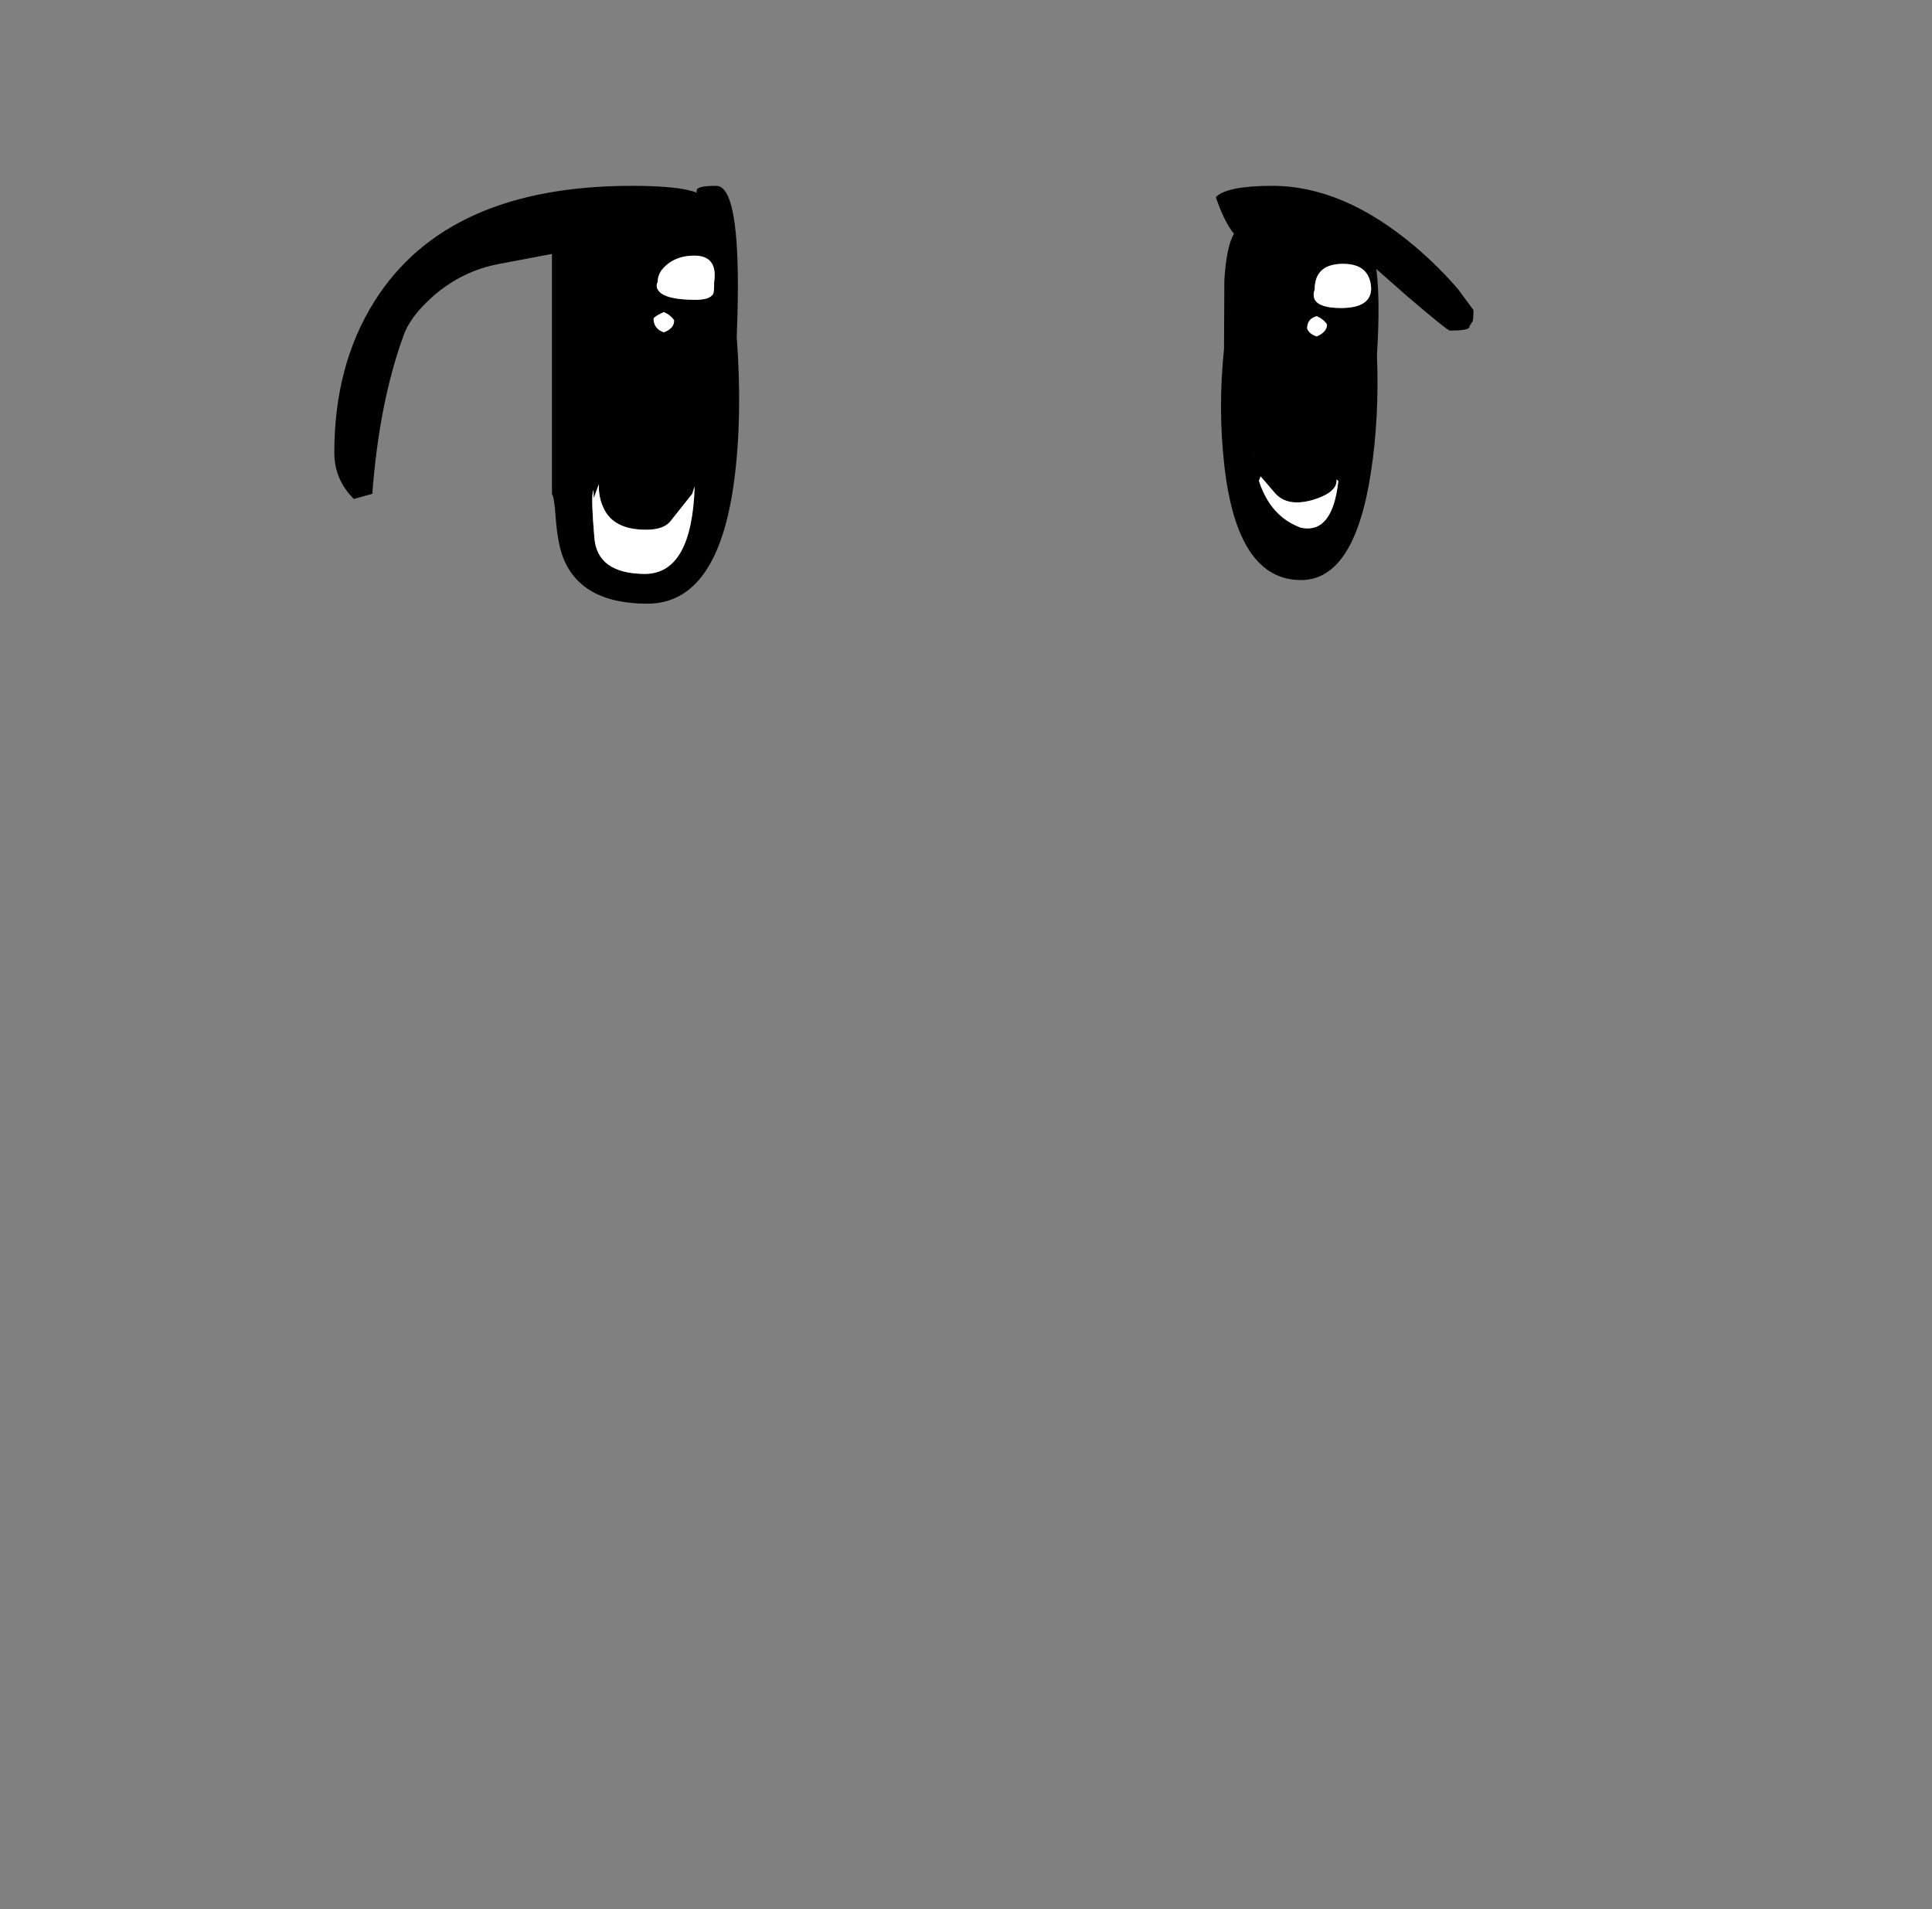 <?xml version="1.0" encoding="UTF-8" standalone="no"?>
<svg xmlns:xlink="http://www.w3.org/1999/xlink" height="278.95px" width="282.3px" xmlns="http://www.w3.org/2000/svg">
  <rect width="100%" height="100%" fill="#808080" stroke="none"/>
  <g transform="matrix(1, 0, 0, 1, 122.85, 260.35)">
    <use height="61.05" transform="matrix(1.0, 0.0, 0.0, 1.0, -74.0, -233.2)" width="166.45" xlink:href="#shape0"/>
  </g>
  <defs>
    <g id="shape0" transform="matrix(1, 0, 0, 1, 74.0, 233.2)">
      <path d="M54.8 -231.55 Q56.45 -233.2 63.05 -233.2 73.45 -233.2 83.95 -224.3 87.35 -221.4 90.2 -218.1 L92.45 -215.05 Q92.45 -213.35 92.25 -213.3 L91.85 -212.65 Q92.0 -212.05 89.0 -212.05 88.65 -212.05 82.85 -217.0 L78.25 -221.05 Q78.85 -216.65 78.35 -208.45 78.7 -199.2 77.45 -191.25 75.05 -175.6 67.25 -175.6 57.95 -175.6 56.05 -192.3 55.1 -200.7 56.0 -209.35 L56.05 -219.4 Q56.35 -224.3 57.45 -226.2 56.05 -227.9 54.8 -231.55 M69.55 -214.15 Q68.15 -213.8 68.15 -212.35 68.45 -211.55 69.55 -211.2 71.05 -211.85 71.05 -212.95 70.5 -213.75 69.55 -214.15 M77.5 -218.25 Q77.3 -221.8 73.4 -221.8 69.25 -221.8 69.25 -218.05 68.95 -217.25 69.25 -216.6 69.9 -215.35 73.1 -215.35 77.5 -215.35 77.5 -218.25 M61.35 -190.75 L61.1 -190.1 Q62.8 -184.85 67.25 -183.25 71.85 -182.3 72.7 -190.05 L72.45 -190.3 Q72.6 -188.4 68.95 -187.3 65.25 -186.25 63.45 -188.3 L61.35 -190.75 M60.35 -194.35 L60.3 -194.35 60.3 -194.25 60.35 -194.35 M-49.85 -221.8 Q-55.35 -220.8 -59.65 -217.0 -63.05 -213.95 -63.95 -211.15 -67.45 -201.45 -68.45 -188.2 L-71.15 -187.45 Q-74.0 -190.3 -74.0 -194.2 -74.0 -207.0 -68.15 -216.3 -57.55 -233.2 -30.5 -233.2 -23.55 -233.2 -21.05 -232.2 L-21.05 -232.45 Q-21.2 -233.2 -18.2 -233.2 -14.3 -233.2 -15.2 -211.15 -14.35 -199.6 -15.55 -190.3 -17.9 -172.15 -28.25 -172.15 -38.2 -172.15 -40.7 -179.25 -41.4 -181.3 -41.65 -184.7 -41.85 -187.65 -42.2 -188.2 L-42.2 -223.25 -49.85 -221.8 M-26.75 -219.15 Q-27.1 -218.45 -26.6 -217.85 -25.6 -216.55 -21.2 -216.55 -19.15 -216.55 -18.65 -217.4 -18.5 -217.7 -18.5 -219.15 -17.95 -223.0 -21.4 -223.0 -23.7 -223.0 -25.25 -221.8 -26.75 -220.65 -26.75 -219.15 M-25.85 -211.8 Q-24.35 -212.35 -24.35 -213.55 -24.9 -214.35 -25.85 -214.75 -26.9 -214.3 -27.35 -213.85 -27.35 -212.3 -25.85 -211.8 M-21.7 -188.2 L-25.0 -184.05 Q-26.05 -182.95 -28.45 -182.95 -33.2 -182.95 -34.65 -186.1 L-34.95 -186.8 Q-35.4 -188.1 -35.35 -189.6 L-36.1 -187.55 Q-36.1 -189.45 -36.25 -188.25 -36.45 -187.1 -36.0 -181.8 -35.6 -176.55 -28.65 -176.5 -21.75 -176.5 -21.35 -189.3 L-21.7 -188.2" fill="#000000" fill-rule="evenodd" stroke="none"/>
      <path d="M77.5 -218.25 Q77.5 -215.35 73.1 -215.35 69.9 -215.35 69.25 -216.6 68.95 -217.25 69.25 -218.05 69.25 -221.8 73.4 -221.8 77.3 -221.8 77.5 -218.25 M69.55 -214.15 Q70.5 -213.75 71.05 -212.95 71.05 -211.85 69.55 -211.2 68.45 -211.55 68.15 -212.35 68.15 -213.8 69.55 -214.15 M61.35 -190.75 L63.45 -188.3 Q65.25 -186.25 68.95 -187.3 72.6 -188.4 72.45 -190.3 L72.7 -190.05 Q71.85 -182.3 67.25 -183.25 62.8 -184.85 61.1 -190.1 L61.35 -190.75 M-25.85 -211.8 Q-27.35 -212.3 -27.35 -213.85 -26.9 -214.3 -25.85 -214.75 -24.9 -214.35 -24.35 -213.55 -24.35 -212.35 -25.85 -211.8 M-26.75 -219.15 Q-26.75 -220.65 -25.25 -221.8 -23.7 -223.0 -21.4 -223.0 -17.95 -223.0 -18.5 -219.15 -18.5 -217.7 -18.65 -217.4 -19.15 -216.55 -21.2 -216.55 -25.6 -216.55 -26.6 -217.85 -27.1 -218.45 -26.75 -219.15 M-21.7 -188.2 L-21.35 -189.3 Q-21.75 -176.5 -28.65 -176.5 -35.6 -176.55 -36.0 -181.8 -36.45 -187.1 -36.25 -188.25 -36.1 -189.45 -36.1 -187.55 L-35.35 -189.6 Q-35.4 -188.1 -34.95 -186.8 L-34.65 -186.1 Q-33.2 -182.95 -28.45 -182.95 -26.05 -182.95 -25.0 -184.05 L-21.7 -188.2" fill="#ffffff" fill-rule="evenodd" stroke="none"/>
    </g>
  </defs>
</svg>
